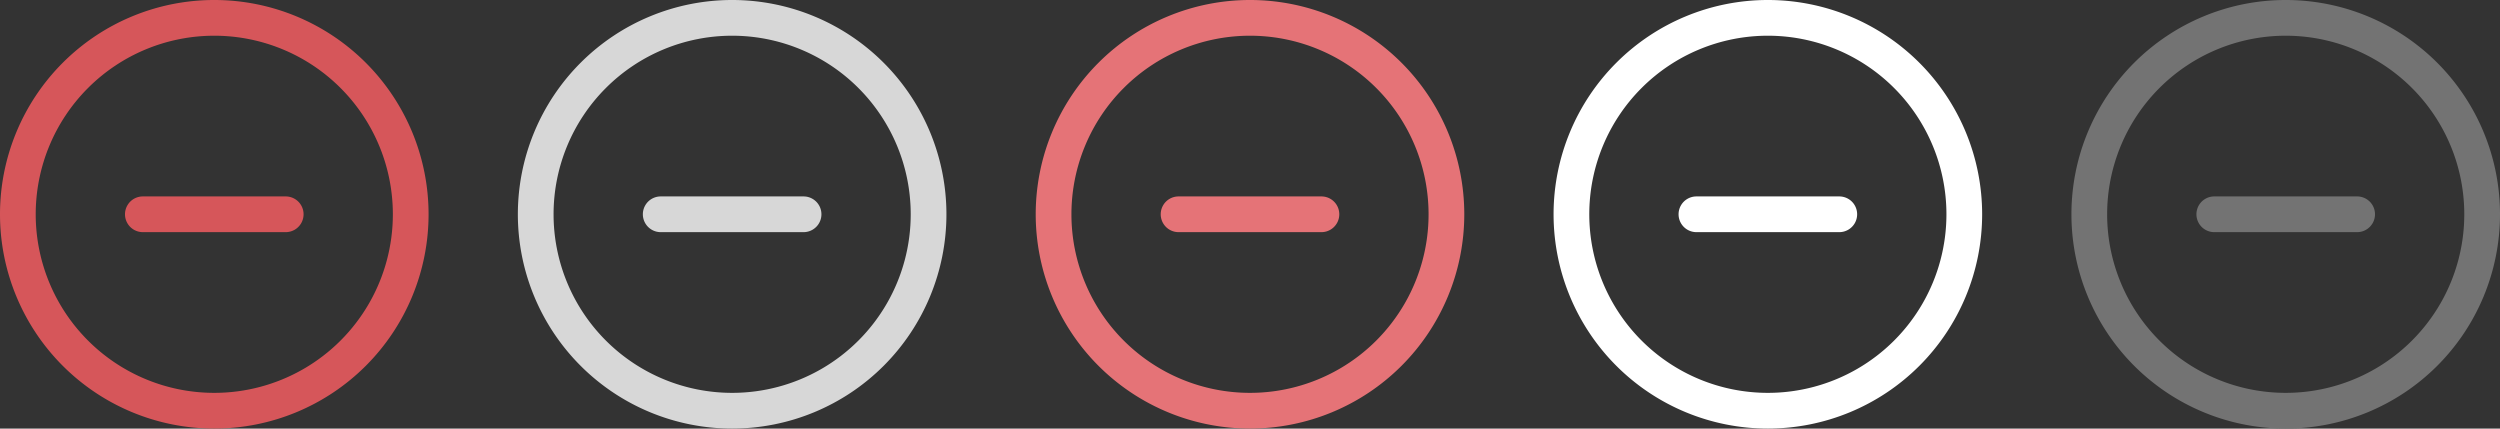 <svg xmlns="http://www.w3.org/2000/svg" width="140" height="24" viewBox="0 0 140 24"><rect x="0" y="0" width="140" height="24" fill="#333333" stroke="none"/><defs><style>.cls-1{fill:#d6565a;}.cls-1,.cls-2,.cls-3,.cls-4,.cls-5{fill-rule:evenodd;}.cls-2{fill:#d7d7d7;}.cls-3{fill:#e57377;}.cls-4{fill:#fff;}.cls-5{fill:#737373;}</style></defs><title>24_</title><g id="Remove"><path class="cls-1" d="M12,0A12,12,0,1,0,24,12,12,12,0,0,0,12,0Zm0,22A10,10,0,1,1,22,12,10,10,0,0,1,12,22Zm4-11H8a1,1,0,0,0,0,2h8a1,1,0,1,0,0-2Z"/><path class="cls-2" d="M41,0A12,12,0,1,0,53,12,12,12,0,0,0,41,0Zm0,22A10,10,0,1,1,51,12,10,10,0,0,1,41,22Zm4-11H37a1,1,0,0,0,0,2h8a1,1,0,1,0,0-2Z"/><path class="cls-3" d="M70,0A12,12,0,1,0,82,12,12,12,0,0,0,70,0Zm0,22A10,10,0,1,1,80,12,10,10,0,0,1,70,22Zm4-11H66a1,1,0,1,0,0,2h8a1,1,0,1,0,0-2Z"/><path class="cls-4" d="M99,0a12,12,0,1,0,12,12A12,12,0,0,0,99,0Zm0,22a10,10,0,1,1,10-10A10,10,0,0,1,99,22Zm4-11H95a1,1,0,0,0,0,2h8a1,1,0,1,0,0-2Z"/><path class="cls-5" d="M128,0a12,12,0,1,0,12,12A12,12,0,0,0,128,0Zm0,22a10,10,0,1,1,10-10A10,10,0,0,1,128,22Zm4-11h-8a1,1,0,0,0,0,2h8a1,1,0,1,0,0-2Z"/></g></svg>